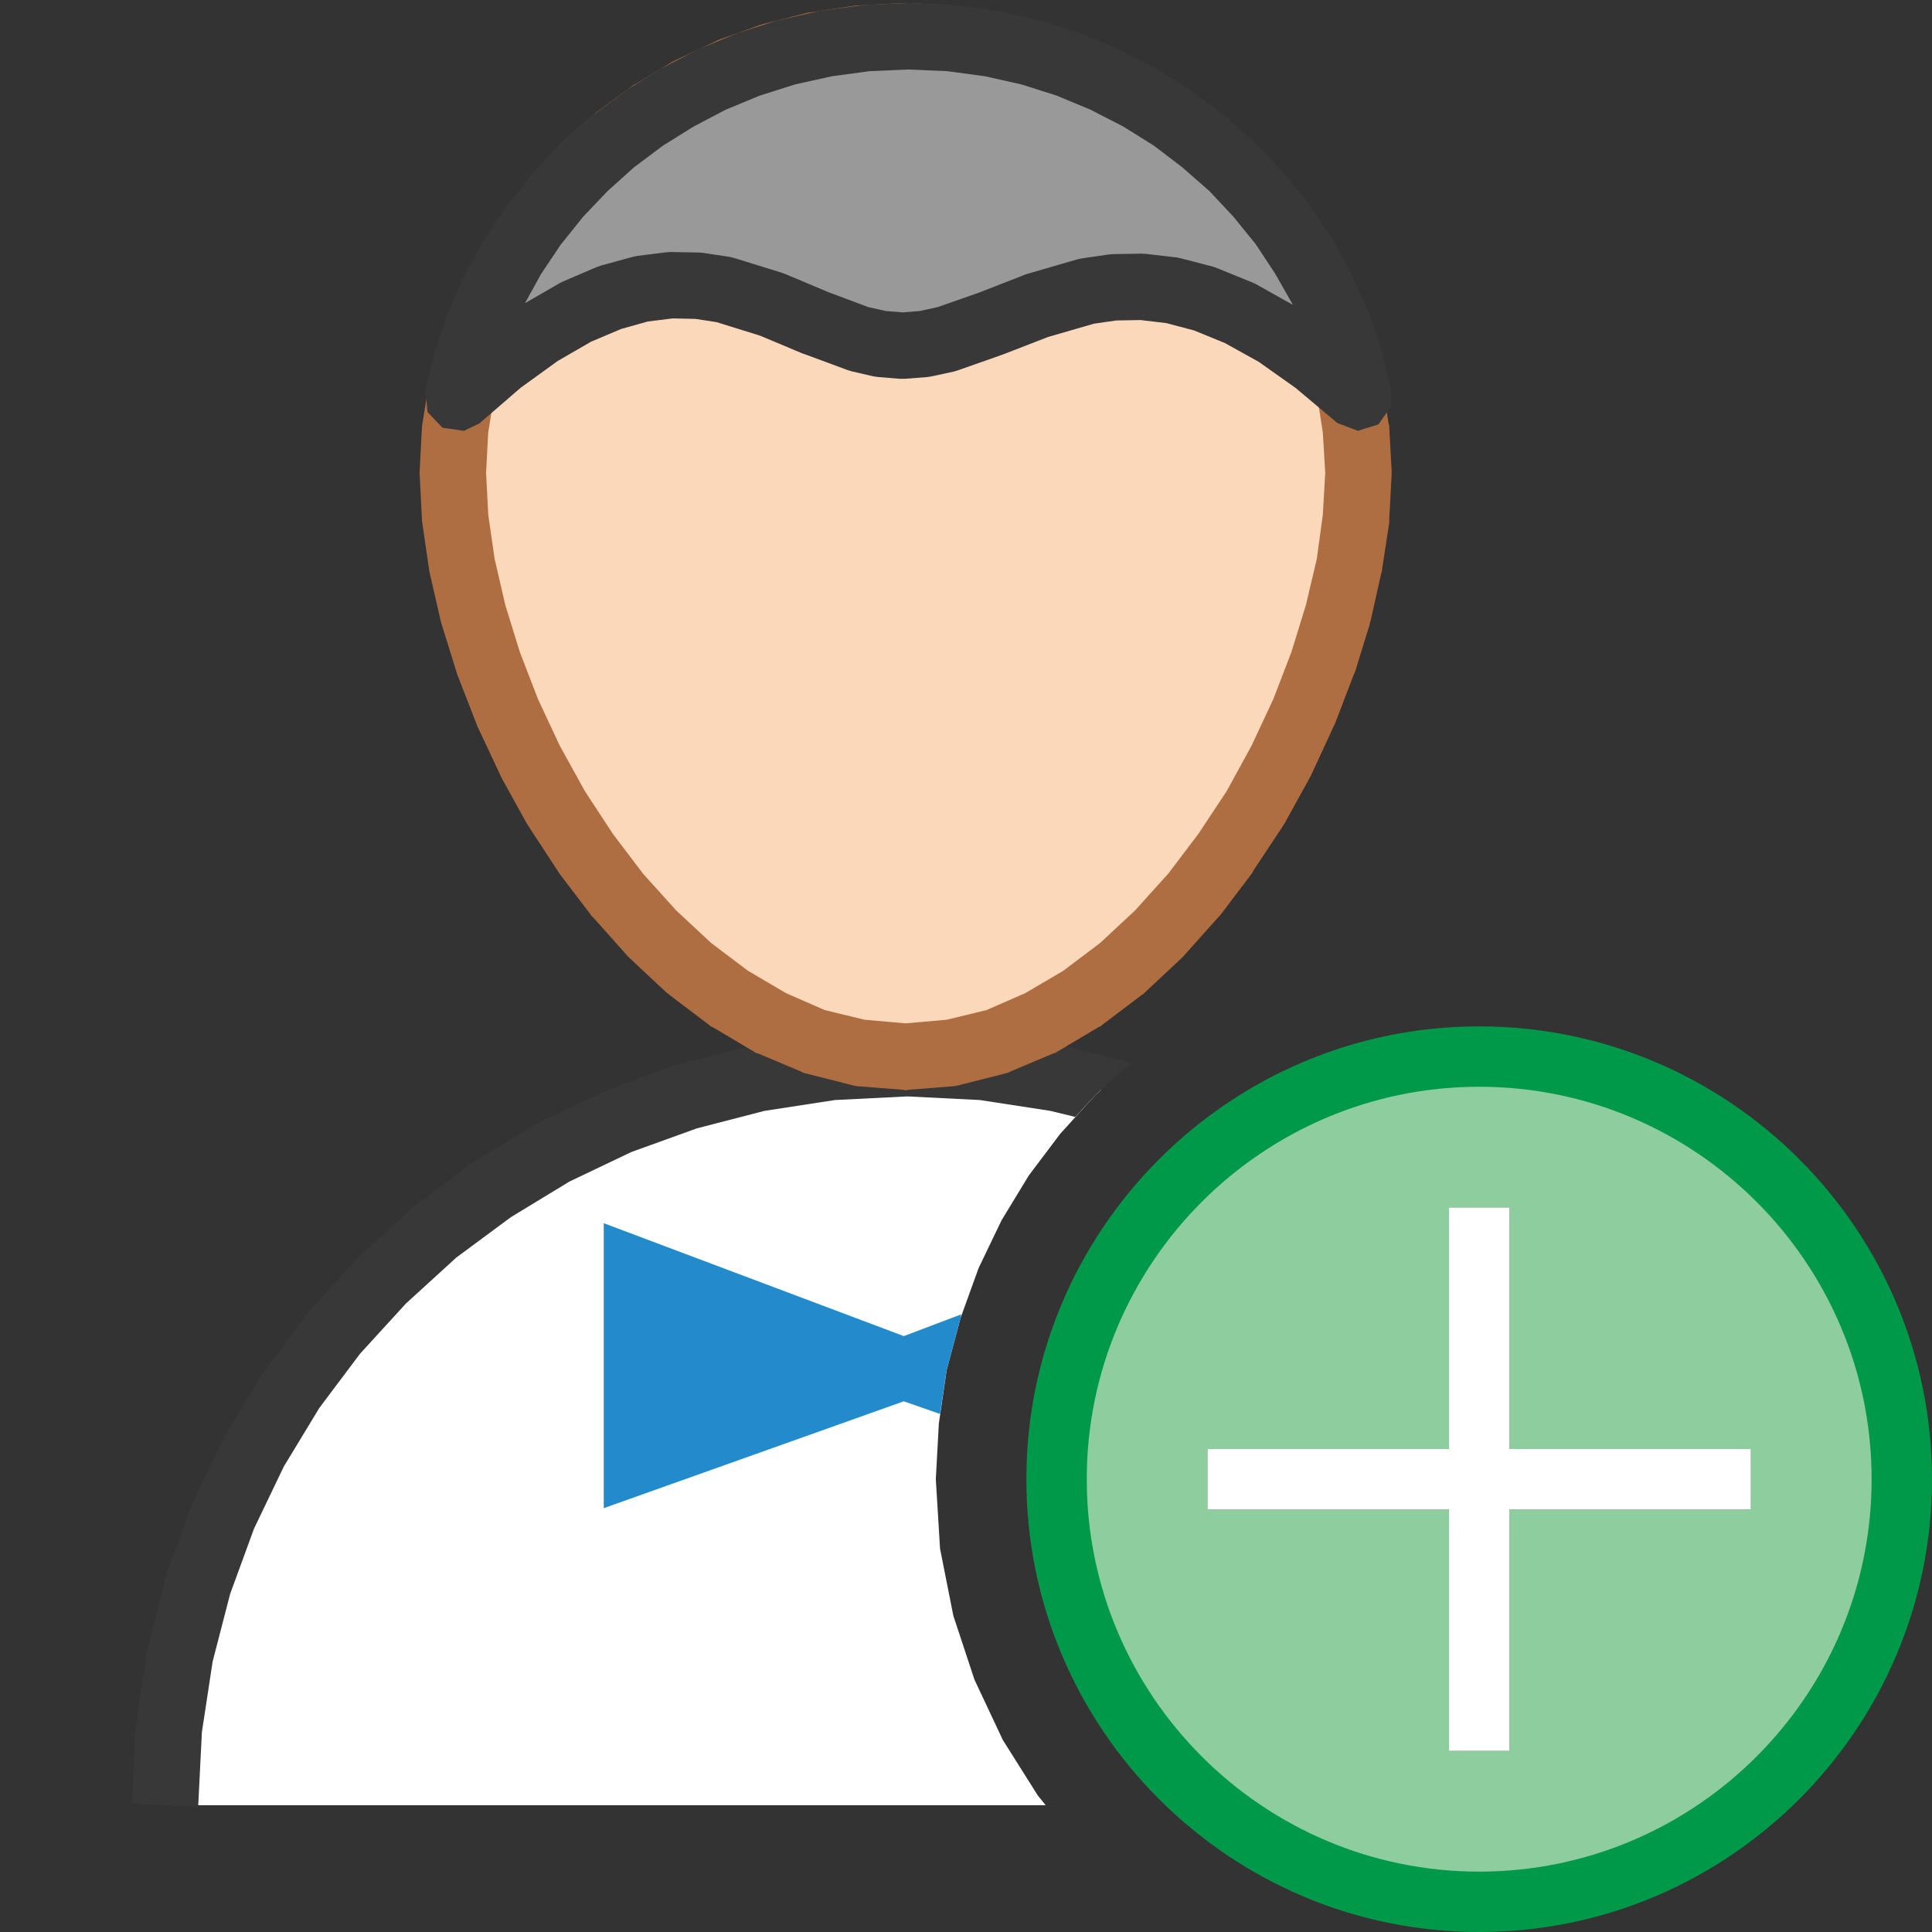 <?xml version="1.0" encoding="UTF-8"?>
<!DOCTYPE svg PUBLIC "-//W3C//DTD SVG 1.1//EN" "http://www.w3.org/Graphics/SVG/1.1/DTD/svg11.dtd">
<svg version="1.1" id="Layer_1" xmlns="http://www.w3.org/2000/svg" xmlns:xlink="http://www.w3.org/1999/xlink" x="0px" y="0px" width="32px" height="32px" viewBox="0 0 32 32" enable-background="new 0 0 32 32" xml:space="preserve">
  <rect x="0" y="0" width="32" height="32" fill="#333333" stroke="none"/>
  <g id="main">
    <g id="icon">
      <path d="M13.77,17.68L12.55,17.86L11.37,18.16L10.24,18.57L9.168,19.09L8.154,19.7L7.208,20.41L6.334,21.2L5.541,22.07L4.833,23.01L4.217,24.03L3.699,25.1L3.286,26.23L2.983,27.41L2.796,28.64L2.733,29.9L17.32,29.9L17.19,29.74L16.61,28.82L16.14,27.82L15.79,26.76L15.57,25.65L15.5,24.5L15.55,23.58L15.68,22.69L15.91,21.83L16.21,21L16.59,20.21L17.04,19.47L17.56,18.78L18.14,18.14L18.24,18.05L17.51,17.86L16.29,17.68L15.03,17.61zz" fill="#FFFFFF"/>
      <path d="M15,17.06L13.74,17.13L13.72,17.13L13.69,17.13L12.47,17.32L12.44,17.32L12.41,17.33L11.24,17.63L11.21,17.64L11.18,17.64L10.05,18.06L10.03,18.07L10.01,18.08L8.93,18.59L8.906,18.6L8.883,18.62L7.869,19.23L7.847,19.24L7.826,19.26L6.879,19.97L6.858,19.98L6.838,20L5.965,20.79L5.946,20.81L5.928,20.83L5.134,21.7L5.116,21.72L5.101,21.74L4.393,22.69L4.377,22.71L4.363,22.73L3.747,23.74L3.733,23.77L3.721,23.79L3.204,24.86L3.192,24.89L3.183,24.91L2.769,26.04L2.76,26.07L2.753,26.1L2.45,27.28L2.443,27.3L2.439,27.33L2.253,28.56L2.249,28.58L2.247,28.61L2.184,29.87L3.282,29.93L3.344,28.69L3.522,27.52L3.812,26.4L4.207,25.32L4.701,24.29L5.289,23.32L5.965,22.42L6.724,21.59L7.557,20.83L8.462,20.16L9.432,19.57L10.46,19.08L11.54,18.69L12.66,18.4L13.83,18.22L15.03,18.16L16.23,18.22L17.4,18.4L17.81,18.5L18.14,18.14L18.73,17.6L17.64,17.33L17.62,17.32L17.59,17.32L16.37,17.13L16.34,17.13L16.31,17.13L15.06,17.06L15.03,17.06zz" fill="#383838"/>
      <path d="M14.23,0.638L13.49,0.751L12.77,0.934L12.08,1.183L11.43,1.494L10.81,1.862L10.23,2.285L9.697,2.756L9.213,3.274L8.781,3.833L8.405,4.429L8.089,5.059L7.837,5.718L7.652,6.402L7.539,7.107L7.5,7.829L7.539,8.578L7.652,9.361L7.837,10.17L8.089,10.98L8.405,11.8L8.781,12.6L9.213,13.38L9.697,14.12L10.23,14.82L10.81,15.47L11.43,16.04L12.08,16.54L12.77,16.94L13.49,17.25L14.23,17.44L15,17.5L15.77,17.44L16.51,17.25L17.23,16.94L17.92,16.54L18.57,16.04L19.19,15.47L19.77,14.83L20.3,14.12L20.79,13.38L21.22,12.6L21.59,11.8L21.91,10.98L22.16,10.17L22.35,9.361L22.46,8.579L22.5,7.829L22.46,7.107L22.35,6.402L22.16,5.718L21.91,5.059L21.59,4.429L21.22,3.833L20.79,3.274L20.3,2.756L19.77,2.284L19.19,1.862L18.57,1.493L17.92,1.183L17.23,0.934L16.51,0.751L15.77,0.638L15,0.6zz" fill="#FCD8BB"/>
      <path d="M14.97,0.051L14.21,0.089L14.18,0.091L14.15,0.095L13.41,0.207L13.38,0.211L13.35,0.218L12.63,0.401L12.61,0.408L12.58,0.417L11.89,0.665L11.87,0.674L11.85,0.686L11.19,0.997L11.17,1.008L11.14,1.021L10.53,1.39L10.5,1.403L10.48,1.418L9.905,1.841L9.884,1.856L9.865,1.873L9.332,2.345L9.313,2.362L9.295,2.381L8.811,2.898L8.793,2.917L8.777,2.938L8.346,3.497L8.329,3.518L8.316,3.54L7.94,4.136L7.926,4.159L7.914,4.183L7.598,4.813L7.586,4.837L7.576,4.863L7.324,5.521L7.313,5.548L7.306,5.575L7.121,6.259L7.114,6.286L7.109,6.315L6.996,7.02L6.991,7.048L6.989,7.078L6.951,7.8L6.949,7.829L6.951,7.857L6.989,8.607L6.991,8.632L6.994,8.657L7.108,9.44L7.111,9.462L7.116,9.484L7.301,10.29L7.306,10.31L7.312,10.33L7.564,11.14L7.57,11.16L7.577,11.18L7.892,11.99L7.899,12.01L7.907,12.03L8.283,12.83L8.291,12.85L8.3,12.87L8.731,13.65L8.741,13.66L8.751,13.68L9.235,14.42L9.247,14.44L9.259,14.46L9.792,15.16L9.805,15.18L9.82,15.19L10.4,15.84L10.41,15.85L10.43,15.87L11.05,16.45L11.07,16.46L11.09,16.48L11.75,16.98L11.77,17L11.8,17.01L12.49,17.42L12.52,17.44L12.56,17.45L13.27,17.75L13.31,17.77L13.35,17.78L14.1,17.97L14.14,17.98L14.19,17.99L14.95,18.05L15,18.06L15.05,18.05L15.81,17.99L15.86,17.98L15.9,17.97L16.65,17.78L16.69,17.77L16.73,17.75L17.44,17.45L17.48,17.44L17.51,17.42L18.2,17.01L18.23,17L18.25,16.98L18.91,16.48L18.93,16.47L18.95,16.45L19.57,15.87L19.59,15.85L19.6,15.84L20.18,15.19L20.19,15.18L20.21,15.16L20.74,14.46L20.75,14.44L20.76,14.42L21.25,13.68L21.26,13.66L21.27,13.65L21.7,12.87L21.71,12.85L21.72,12.83L22.09,12.03L22.1,12.01L22.11,11.99L22.42,11.18L22.43,11.16L22.44,11.14L22.69,10.33L22.69,10.31L22.7,10.29L22.88,9.484L22.89,9.463L22.89,9.44L23.01,8.658L23.01,8.632L23.01,8.607L23.05,7.857L23.05,7.829L23.05,7.8L23.01,7.078L23.01,7.048L23,7.019L22.89,6.314L22.89,6.286L22.88,6.258L22.69,5.574L22.69,5.547L22.68,5.521L22.42,4.862L22.41,4.837L22.4,4.812L22.09,4.182L22.07,4.159L22.06,4.136L21.68,3.539L21.67,3.517L21.65,3.496L21.22,2.938L21.21,2.917L21.19,2.898L20.7,2.38L20.69,2.362L20.67,2.345L20.14,1.872L20.12,1.855L20.1,1.84L19.52,1.418L19.5,1.403L19.47,1.389L18.86,1.021L18.83,1.007L18.81,0.996L18.15,0.685L18.13,0.674L18.11,0.665L17.42,0.417L17.39,0.407L17.37,0.401L16.65,0.218L16.62,0.211L16.59,0.207L15.85,0.095L15.82,0.091L15.79,0.089L15.03,0.051L15,0.049zM15.71,1.186L16.4,1.291L17.07,1.461L17.71,1.691L18.32,1.98L18.89,2.321L19.42,2.713L19.92,3.151L20.37,3.63L20.77,4.149L21.12,4.701L21.41,5.28L21.64,5.887L21.81,6.519L21.91,7.165L21.95,7.83L21.91,8.526L21.81,9.259L21.63,10.02L21.39,10.8L21.09,11.58L20.73,12.35L20.32,13.1L19.85,13.81L19.35,14.47L18.8,15.08L18.22,15.62L17.61,16.08L16.98,16.45L16.34,16.73L15.68,16.89L15,16.95L14.32,16.89L13.66,16.73L13.02,16.45L12.39,16.08L11.78,15.62L11.2,15.08L10.65,14.47L10.15,13.81L9.685,13.1L9.271,12.35L8.911,11.58L8.61,10.8L8.369,10.02L8.193,9.259L8.087,8.526L8.051,7.83L8.086,7.166L8.191,6.519L8.361,5.888L8.593,5.281L8.885,4.7L9.232,4.149L9.632,3.631L10.08,3.151L10.58,2.713L11.11,2.321L11.68,1.98L12.29,1.691L12.93,1.461L13.6,1.291L14.29,1.186L15,1.151zz" fill="#AF6E41"/>
      <path d="M14.35,0.631L13.68,0.721L13.03,0.867L12.4,1.067L11.79,1.318L11.21,1.617L10.67,1.961L10.15,2.346L9.678,2.771L9.24,3.232L8.844,3.726L8.492,4.251L8.187,4.803L7.932,5.38L7.729,5.979L7.581,6.596L8.287,5.987L8.94,5.515L9.545,5.166L10.11,4.927L10.63,4.784L11.11,4.724L11.57,4.733L11.99,4.798L12.78,5.043L13.52,5.351L14.23,5.614L14.59,5.696L14.95,5.726L15.32,5.696L15.68,5.617L16.41,5.36L17.18,5.06L18,4.822L18.45,4.759L18.92,4.751L19.42,4.81L19.96,4.951L20.53,5.186L21.14,5.528L21.8,5.99L22.51,6.586L22.36,5.97L22.15,5.372L21.9,4.796L21.59,4.245L21.24,3.721L20.85,3.227L20.41,2.767L19.93,2.343L19.42,1.958L18.87,1.615L18.3,1.317L17.69,1.067L17.06,0.867L16.41,0.721L15.74,0.631L15.04,0.6zz" fill="#999999"/>
      <path d="M14.33,0.081L14.28,0.086L13.61,0.176L13.56,0.184L12.91,0.331L12.86,0.343L12.23,0.543L12.19,0.559L11.58,0.81L11.54,0.83L10.96,1.129L10.92,1.152L10.37,1.495L10.34,1.521L9.824,1.907L9.788,1.936L9.312,2.36L9.279,2.392L8.841,2.853L8.811,2.888L8.415,3.382L8.387,3.42L8.035,3.945L8.011,3.985L7.706,4.537L7.684,4.58L7.429,5.157L7.411,5.203L7.208,5.802L7.194,5.85L7.046,6.468L7.081,6.825L7.329,7.085L7.685,7.136L7.94,7.013L8.627,6.42L9.239,5.978L9.791,5.659L10.29,5.448L10.73,5.325L11.14,5.274L11.52,5.282L11.87,5.336L12.59,5.56L13.3,5.858L13.33,5.867L14.04,6.13L14.11,6.151L14.46,6.232L14.54,6.244L14.9,6.274L14.99,6.274L15.36,6.245L15.43,6.234L15.8,6.154L15.86,6.136L16.59,5.879L16.61,5.872L17.36,5.581L18.12,5.361L18.49,5.308L18.89,5.301L19.32,5.352L19.78,5.474L20.29,5.683L20.85,5.994L21.46,6.426L22.15,7.006L22.49,7.136L22.83,7.03L23.04,6.736L23.04,6.457L22.89,5.841L22.88,5.792L22.68,5.195L22.66,5.149L22.4,4.573L22.38,4.529L22.08,3.978L22.05,3.938L21.7,3.414L21.67,3.376L21.28,2.883L21.24,2.848L20.81,2.388L20.77,2.356L20.3,1.932L20.26,1.903L19.75,1.518L19.71,1.492L19.17,1.149L19.13,1.127L18.55,0.829L18.51,0.809L17.9,0.558L17.86,0.542L17.23,0.343L17.18,0.33L16.53,0.184L16.48,0.175L15.81,0.085L15.76,0.081L15.07,0.051L15.02,0.051zM15.69,1.179L16.31,1.262L16.92,1.399L17.5,1.583L18.06,1.816L18.6,2.093L19.11,2.411L19.58,2.769L20.03,3.163L20.43,3.59L20.8,4.046L21.12,4.532L21.41,5.041L21.41,5.047L20.8,4.705L20.74,4.677L20.16,4.442L20.1,4.419L19.56,4.279L19.49,4.264L18.98,4.205L18.91,4.201L18.44,4.209L18.37,4.214L17.93,4.278L17.85,4.294L17.03,4.532L16.98,4.548L16.22,4.845L15.53,5.087L15.23,5.152L14.95,5.174L14.67,5.151L14.38,5.086L13.72,4.839L13,4.536L12.95,4.518L12.16,4.273L12.08,4.254L11.65,4.189L11.58,4.183L11.12,4.174L11.04,4.178L10.56,4.238L10.48,4.254L9.96,4.397L9.889,4.421L9.329,4.66L9.27,4.69L8.695,5.022L8.962,4.538L9.287,4.053L9.656,3.593L10.06,3.168L10.5,2.772L10.98,2.413L11.49,2.095L12.02,1.817L12.58,1.585L13.17,1.398L13.78,1.263L14.4,1.179L15.04,1.151zz" fill="#383838"/>
      <path d="M10,24.98L14.97,23.21L15.57,23.42L15.68,22.69L15.91,21.83L15.92,21.77L14.97,22.13L10,20.26zz" fill="#238BCB"/>
    </g>
    <g id="overlay">
      <path d="M24.5,17.5c-3.866,0,-7,3.134,-7,7c0,3.866,3.134,7,7,7s7,-3.134,7,-7C31.5,20.634,28.366,17.5,24.5,17.5zM29,25h-4v4h-1v-4h-4v-1h4v-4h1v4h4V25z" fill="#B2DBB4"/>
      <path d="M24.5,17.5c-3.866,0,-7,3.134,-7,7c0,3.866,3.134,7,7,7s7,-3.134,7,-7C31.5,20.634,28.366,17.5,24.5,17.5zM29,25h-4v4h-1v-4h-4v-1h4v-4h1v4h4V25z" fill="#009949" opacity="0.2"/>
      <path d="M24.5,32c-4.135,0,-7.5,-3.365,-7.5,-7.5s3.365,-7.5,7.5,-7.5s7.5,3.365,7.5,7.5S28.635,32,24.5,32zM24.5,18c-3.584,0,-6.5,2.916,-6.5,6.5s2.916,6.5,6.5,6.5s6.5,-2.916,6.5,-6.5S28.084,18,24.5,18z" fill="#009949"/>
      <polygon points="25,29 24,29 24,25 20,25 20,24 24,24 24,20 25,20 25,24 29,24 29,25 25,25" fill="#FFFFFF" stroke-linejoin="miter"/>
    </g>
  </g>
</svg>
